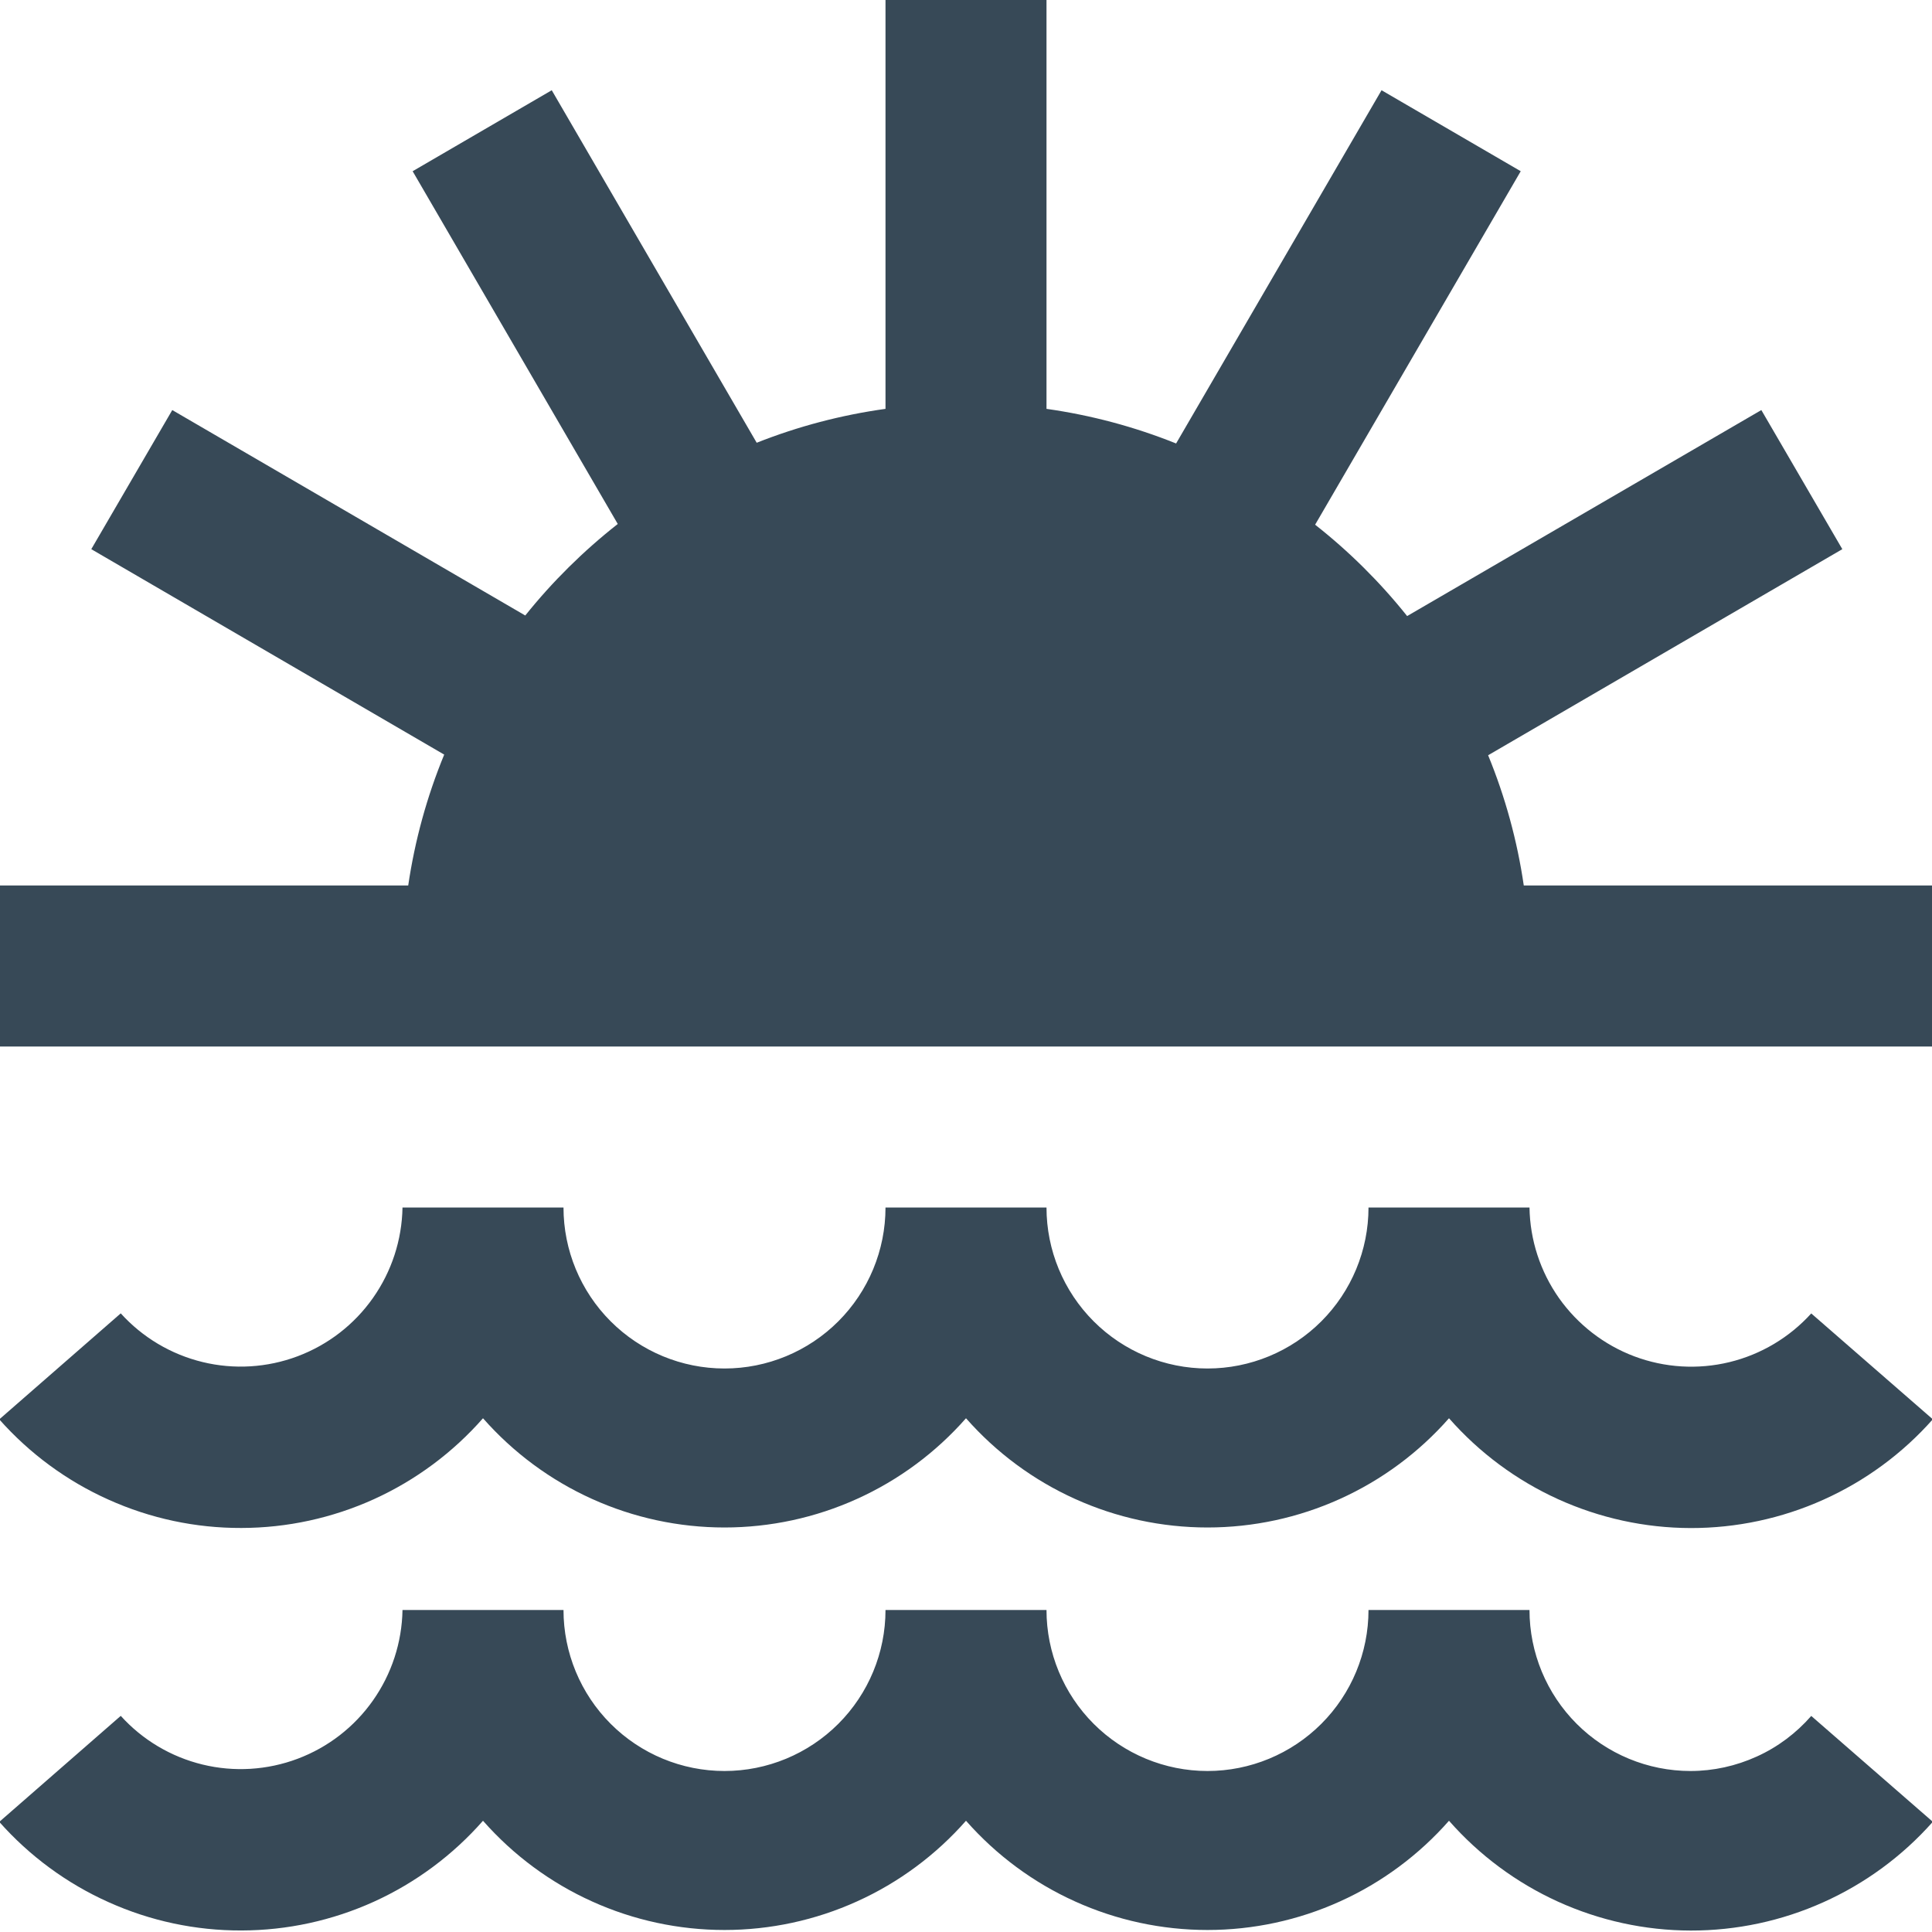 <svg width="24" height="24" viewBox="0 0 24 24" fill="none" xmlns="http://www.w3.org/2000/svg">
<g clip-path="url(#clip0_406_3610)">
<path d="M24 13H-9.42376e-05V11H5.071C5.153 10.442 5.303 9.896 5.518 9.374L1.134 6.822L2.14 5.094L6.525 7.646C6.863 7.224 7.249 6.843 7.674 6.509L5.126 2.127L6.854 1.121L9.4 5.5C9.915 5.296 10.452 5.155 11 5.079V0H13V5.079C13.552 5.157 14.092 5.301 14.61 5.509L17.162 1.121L18.891 2.127L16.337 6.518C16.76 6.851 17.144 7.232 17.48 7.653L21.88 5.094L22.886 6.822L18.486 9.382C18.699 9.901 18.848 10.445 18.929 11H24V13ZM21 22C20.47 22 19.961 21.789 19.586 21.414C19.211 21.039 19 20.53 19 20H17C17 20.53 16.789 21.039 16.414 21.414C16.039 21.789 15.53 22 15 22C14.47 22 13.961 21.789 13.586 21.414C13.211 21.039 13 20.53 13 20H11C11 20.53 10.789 21.039 10.414 21.414C10.039 21.789 9.53 22 9 22C8.469 22 7.961 21.789 7.586 21.414C7.211 21.039 7 20.53 7 20H5C4.993 20.403 4.865 20.795 4.633 21.124C4.401 21.454 4.075 21.706 3.697 21.848C3.32 21.99 2.908 22.015 2.517 21.92C2.125 21.825 1.77 21.614 1.5 21.315L-0.009 22.632C0.368 23.057 0.831 23.398 1.35 23.63C1.868 23.863 2.43 23.983 2.999 23.981C3.567 23.98 4.128 23.858 4.646 23.623C5.163 23.388 5.625 23.045 6 22.618C6.375 23.044 6.836 23.386 7.354 23.62C7.871 23.854 8.432 23.975 9 23.975C9.568 23.975 10.129 23.854 10.646 23.62C11.164 23.386 11.625 23.044 12 22.618C12.375 23.044 12.836 23.386 13.354 23.62C13.871 23.854 14.432 23.975 15 23.975C15.568 23.975 16.129 23.854 16.646 23.62C17.164 23.386 17.625 23.044 18 22.618C18.375 23.045 18.837 23.388 19.354 23.623C19.872 23.858 20.433 23.981 21.002 23.982C21.57 23.983 22.133 23.863 22.651 23.63C23.17 23.397 23.633 23.057 24.01 22.631L22.5 21.316C22.313 21.53 22.083 21.703 21.824 21.82C21.565 21.938 21.284 22 21 22V22ZM6 17.618C6.375 18.044 6.836 18.386 7.354 18.62C7.871 18.854 8.432 18.975 9 18.975C9.568 18.975 10.129 18.854 10.646 18.62C11.164 18.386 11.625 18.044 12 17.618C12.375 18.044 12.836 18.386 13.354 18.62C13.871 18.854 14.432 18.975 15 18.975C15.568 18.975 16.129 18.854 16.646 18.62C17.164 18.386 17.625 18.044 18 17.618C18.375 18.045 18.837 18.388 19.354 18.623C19.872 18.858 20.433 18.981 21.002 18.982C21.57 18.983 22.133 18.863 22.651 18.63C23.17 18.397 23.633 18.057 24.01 17.631L22.5 16.316C22.229 16.615 21.875 16.826 21.483 16.921C21.091 17.016 20.68 16.991 20.302 16.849C19.925 16.707 19.599 16.454 19.366 16.125C19.134 15.795 19.006 15.403 19 15H17C17 15.53 16.789 16.039 16.414 16.414C16.039 16.789 15.53 17 15 17C14.47 17 13.961 16.789 13.586 16.414C13.211 16.039 13 15.53 13 15H11C11 15.53 10.789 16.039 10.414 16.414C10.039 16.789 9.53 17 9 17C8.469 17 7.961 16.789 7.586 16.414C7.211 16.039 7 15.53 7 15H5C4.993 15.403 4.865 15.795 4.633 16.124C4.401 16.454 4.075 16.706 3.697 16.848C3.32 16.99 2.908 17.015 2.517 16.92C2.125 16.825 1.77 16.614 1.5 16.315L-0.009 17.632C0.368 18.057 0.831 18.398 1.35 18.63C1.868 18.863 2.43 18.983 2.999 18.981C3.567 18.98 4.128 18.858 4.646 18.623C5.163 18.388 5.625 18.045 6 17.618V17.618Z" fill="#374957"/>
</g>
<defs>
<clipPath id="clip0_406_3610">
<rect width="24" height="24" fill="white"/>
</clipPath>
</defs>
</svg>
